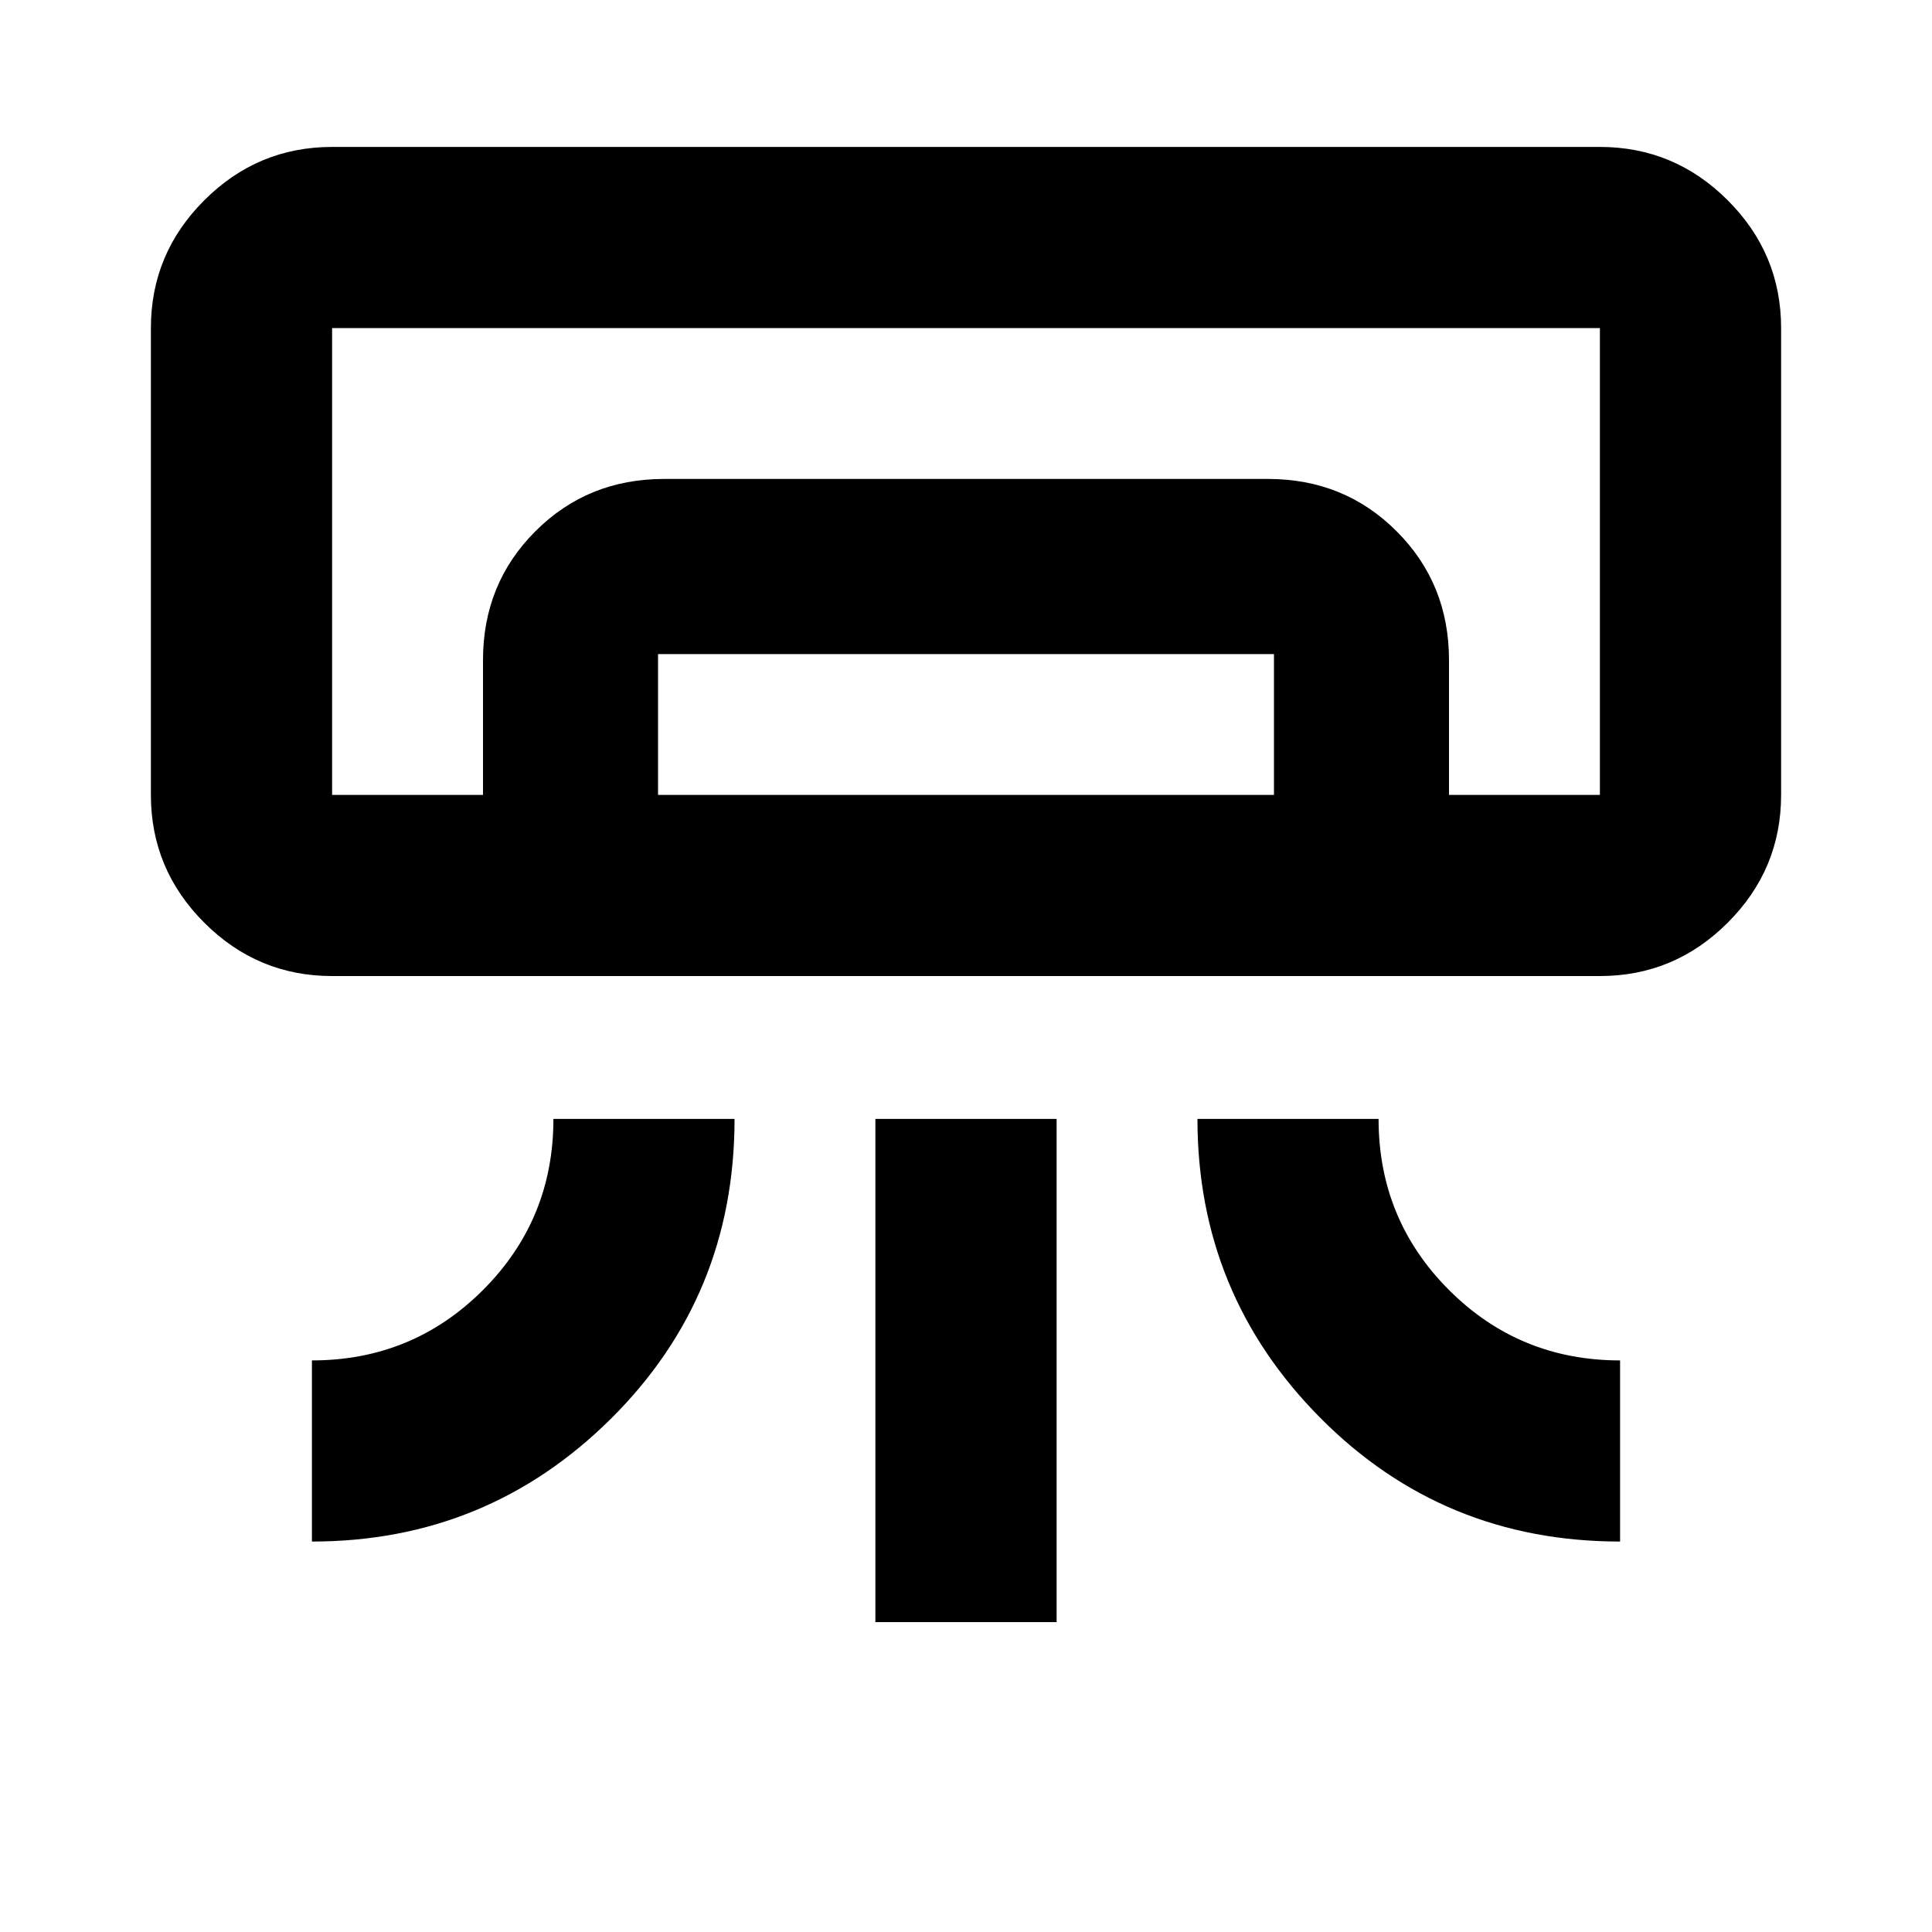 <svg xmlns="http://www.w3.org/2000/svg" height="20" width="20"><path d="M16.562 10.104H3.438q-.771 0-1.323-.552Q1.562 9 1.562 8.229V3.396q0-.771.553-1.323.552-.552 1.323-.552h13.124q.771 0 1.323.552.553.552.553 1.323v4.833q0 .771-.553 1.323-.552.552-1.323.552ZM3.229 15.958v-1.875q1.042 0 1.771-.729.729-.729.729-1.771h1.875q0 1.834-1.281 3.105-1.281 1.27-3.094 1.27Zm13.542 0q-1.833 0-3.104-1.281-1.271-1.281-1.271-3.094h1.875q0 1.042.729 1.771.729.729 1.771.729Zm-7.709.834v-5.209h1.876v5.209Zm7.5-8.563H3.438 15ZM5 8.229V6.833q0-.791.542-1.333.541-.542 1.333-.542h6.25q.792 0 1.333.542.542.542.542 1.333v1.396h-1.812V6.771H6.812v1.458Zm-1.562 0h13.124V3.396H3.438v4.833Z"/></svg>
